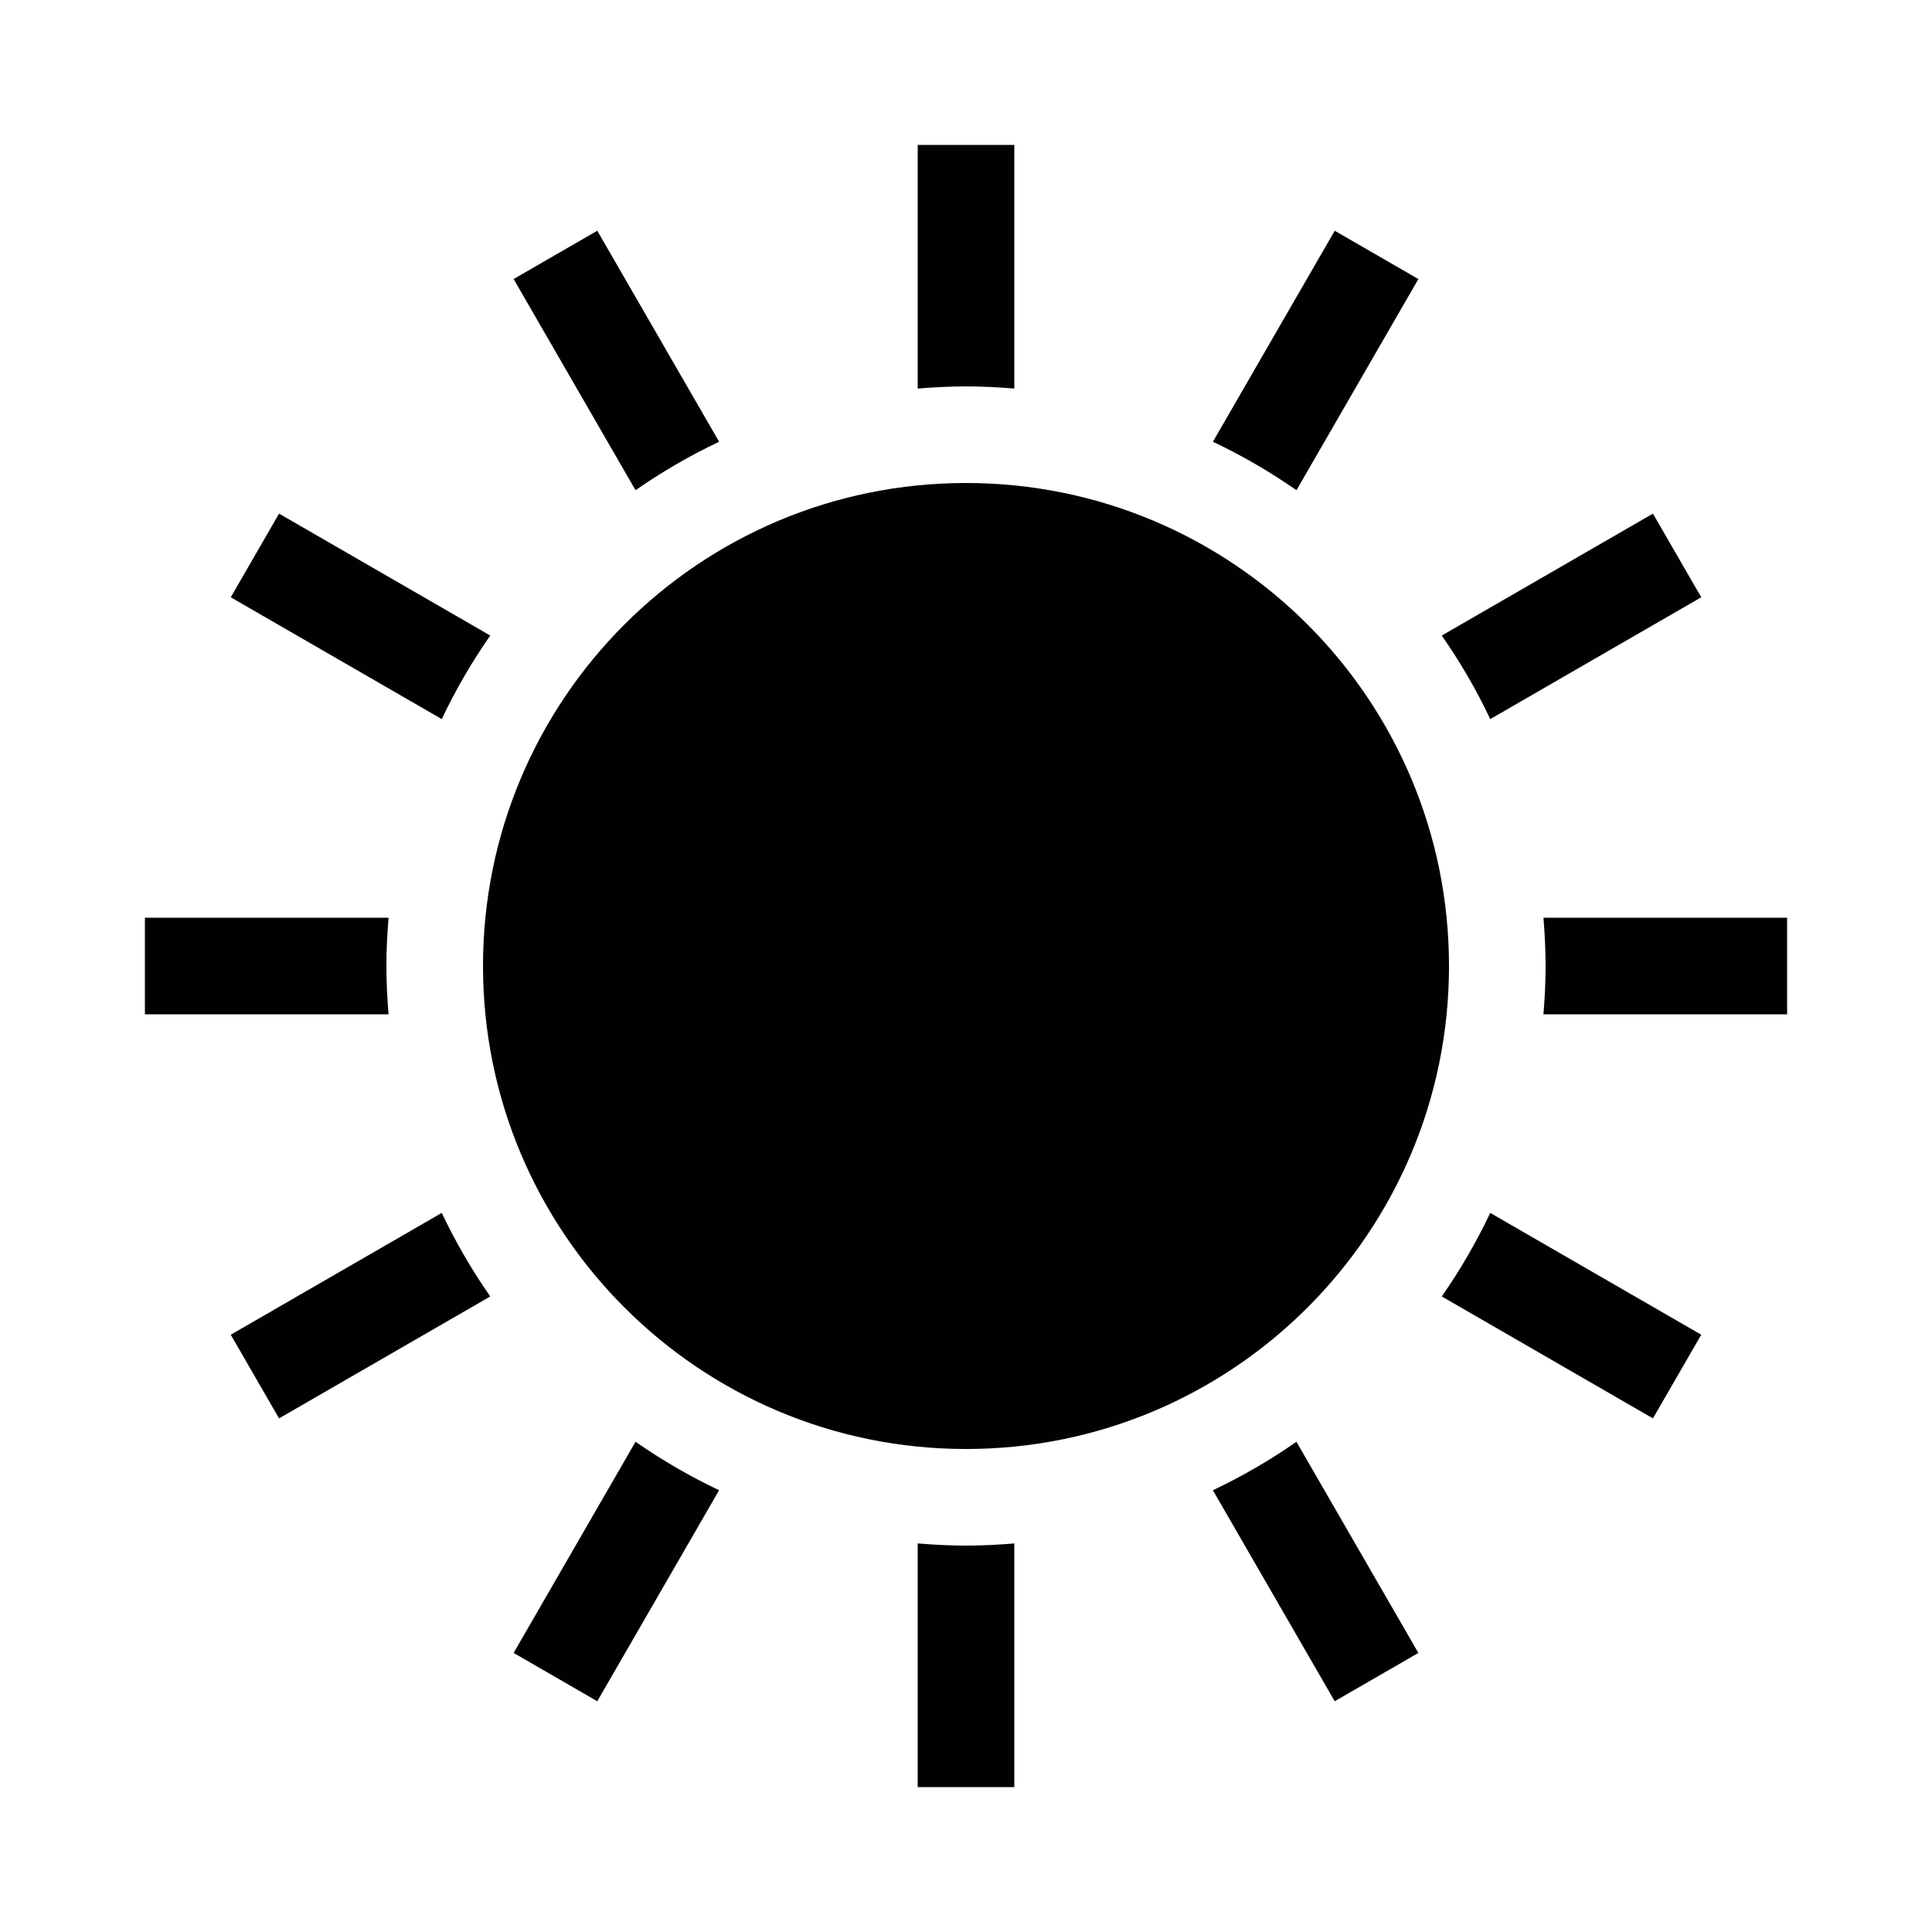 <?xml version="1.0" encoding="utf-8"?>
<!-- Generator: Adobe Illustrator 18.1.1, SVG Export Plug-In . SVG Version: 6.00 Build 0)  -->
<!DOCTYPE svg PUBLIC "-//W3C//DTD SVG 1.1//EN" "http://www.w3.org/Graphics/SVG/1.1/DTD/svg11.dtd">
<svg version="1.1" id="Layer_1" xmlns="http://www.w3.org/2000/svg" xmlns:xlink="http://www.w3.org/1999/xlink" x="0px" y="0px"
	 viewBox="0 0 100 100" enable-background="new 0 0 100 100" xml:space="preserve">
<path fill="#010101" d="M37.221,22.865l-6.306-10.922l-4.33,2.5l6.311,10.931C34.26,24.424,35.705,23.582,37.221,22.865z
	 M25.375,32.896l-10.931-6.311l-2.5,4.33l10.922,6.306C23.582,35.705,24.424,34.26,25.375,32.896z M73.415,14.444l-4.33-2.5
	l-6.305,10.921c1.516,0.717,2.961,1.559,4.325,2.509L73.415,14.444z M88.056,30.915l-2.5-4.33l-10.93,6.311
	c0.951,1.364,1.792,2.809,2.509,4.325L88.056,30.915z M52.5,20.112V7.5h-5v12.612C48.325,20.044,49.158,20,50,20
	C50.843,20,51.675,20.044,52.5,20.112z M20,50c0-0.843,0.044-1.675,0.112-2.5H7.5l0,5h12.612C20.044,51.675,20,50.843,20,50z
	 M11.944,69.085l2.5,4.33l10.931-6.311c-0.951-1.364-1.792-2.809-2.509-4.325L11.944,69.085z M74.626,67.104l10.93,6.311l2.5-4.33
	l-10.921-6.305C76.418,64.295,75.576,65.74,74.626,67.104z M79.888,47.5C79.956,48.325,80,49.157,80,50s-0.044,1.675-0.112,2.5H92.5
	l0-5H79.888z M62.779,77.135l6.305,10.921l4.33-2.5l-6.311-10.93C65.74,75.576,64.295,76.418,62.779,77.135z M47.5,79.888V92.5h5
	V79.888C51.675,79.956,50.843,80,50,80C49.158,80,48.325,79.956,47.5,79.888z M26.585,85.556l4.33,2.5l6.306-10.922
	c-1.516-0.717-2.961-1.559-4.325-2.509L26.585,85.556z M50,25c-13.807,0-25,11.193-25,25s11.193,25,25,25c13.807,0,25-11.193,25-25
	S63.807,25,50,25z"/>
</svg>
